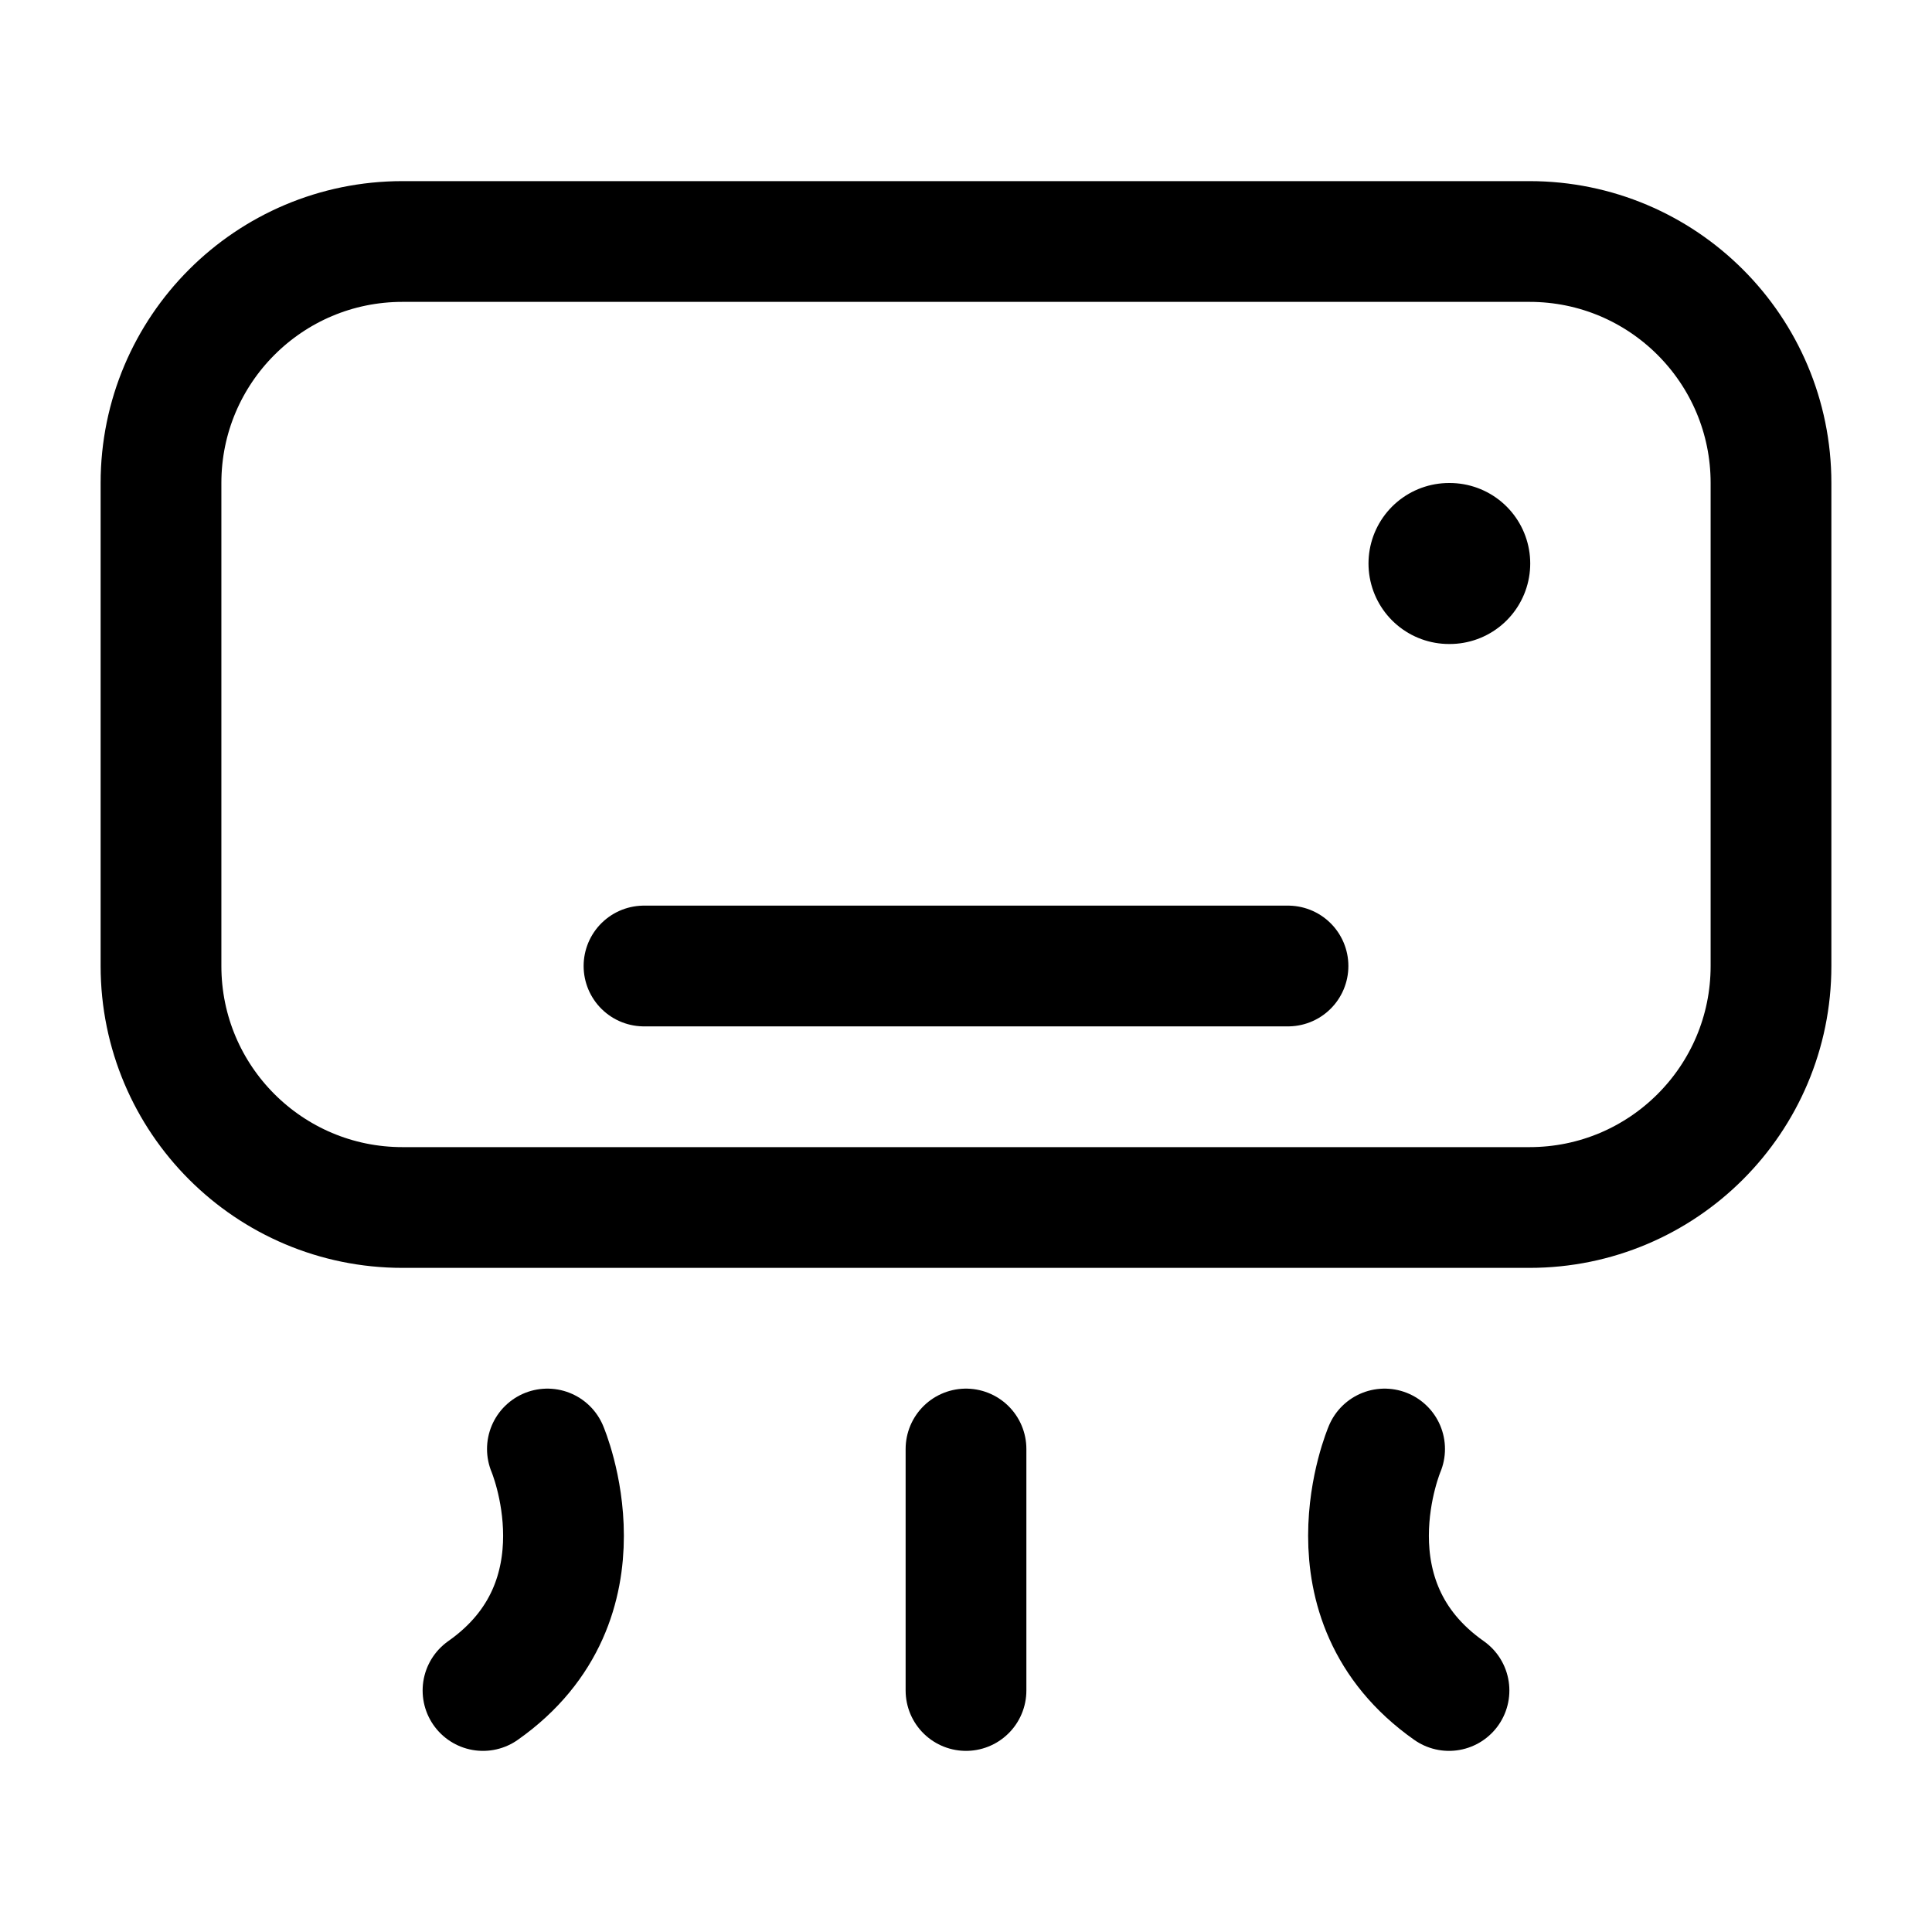 <svg width="24" height="24" viewBox="0 0 24 24" fill="none" xmlns="http://www.w3.org/2000/svg">
    <path d="M19 3H5C3.343 3 2 4.343 2 6V12C2 13.657 3.343 15 5 15H19C20.657 15 22 13.657 22 12V6C22 4.343 20.657 3 19 3Z" stroke="currentColor" stroke-width="1.5" stroke-linejoin="round"/>
    <path d="M8 12H16" stroke="currentColor" stroke-width="1.5" stroke-linecap="round" stroke-linejoin="round"/>
    <path d="M18 7H18.009" stroke="currentColor" stroke-width="2" stroke-linecap="round" stroke-linejoin="round"/>
    <path d="M6.8 18C6.8 18 7.6 19.875 6 21M17.2 18C17.2 18 16.4 19.875 18 21M12 18V21" stroke="currentColor" stroke-width="1.5" stroke-linecap="round" stroke-linejoin="round"/>
</svg>
